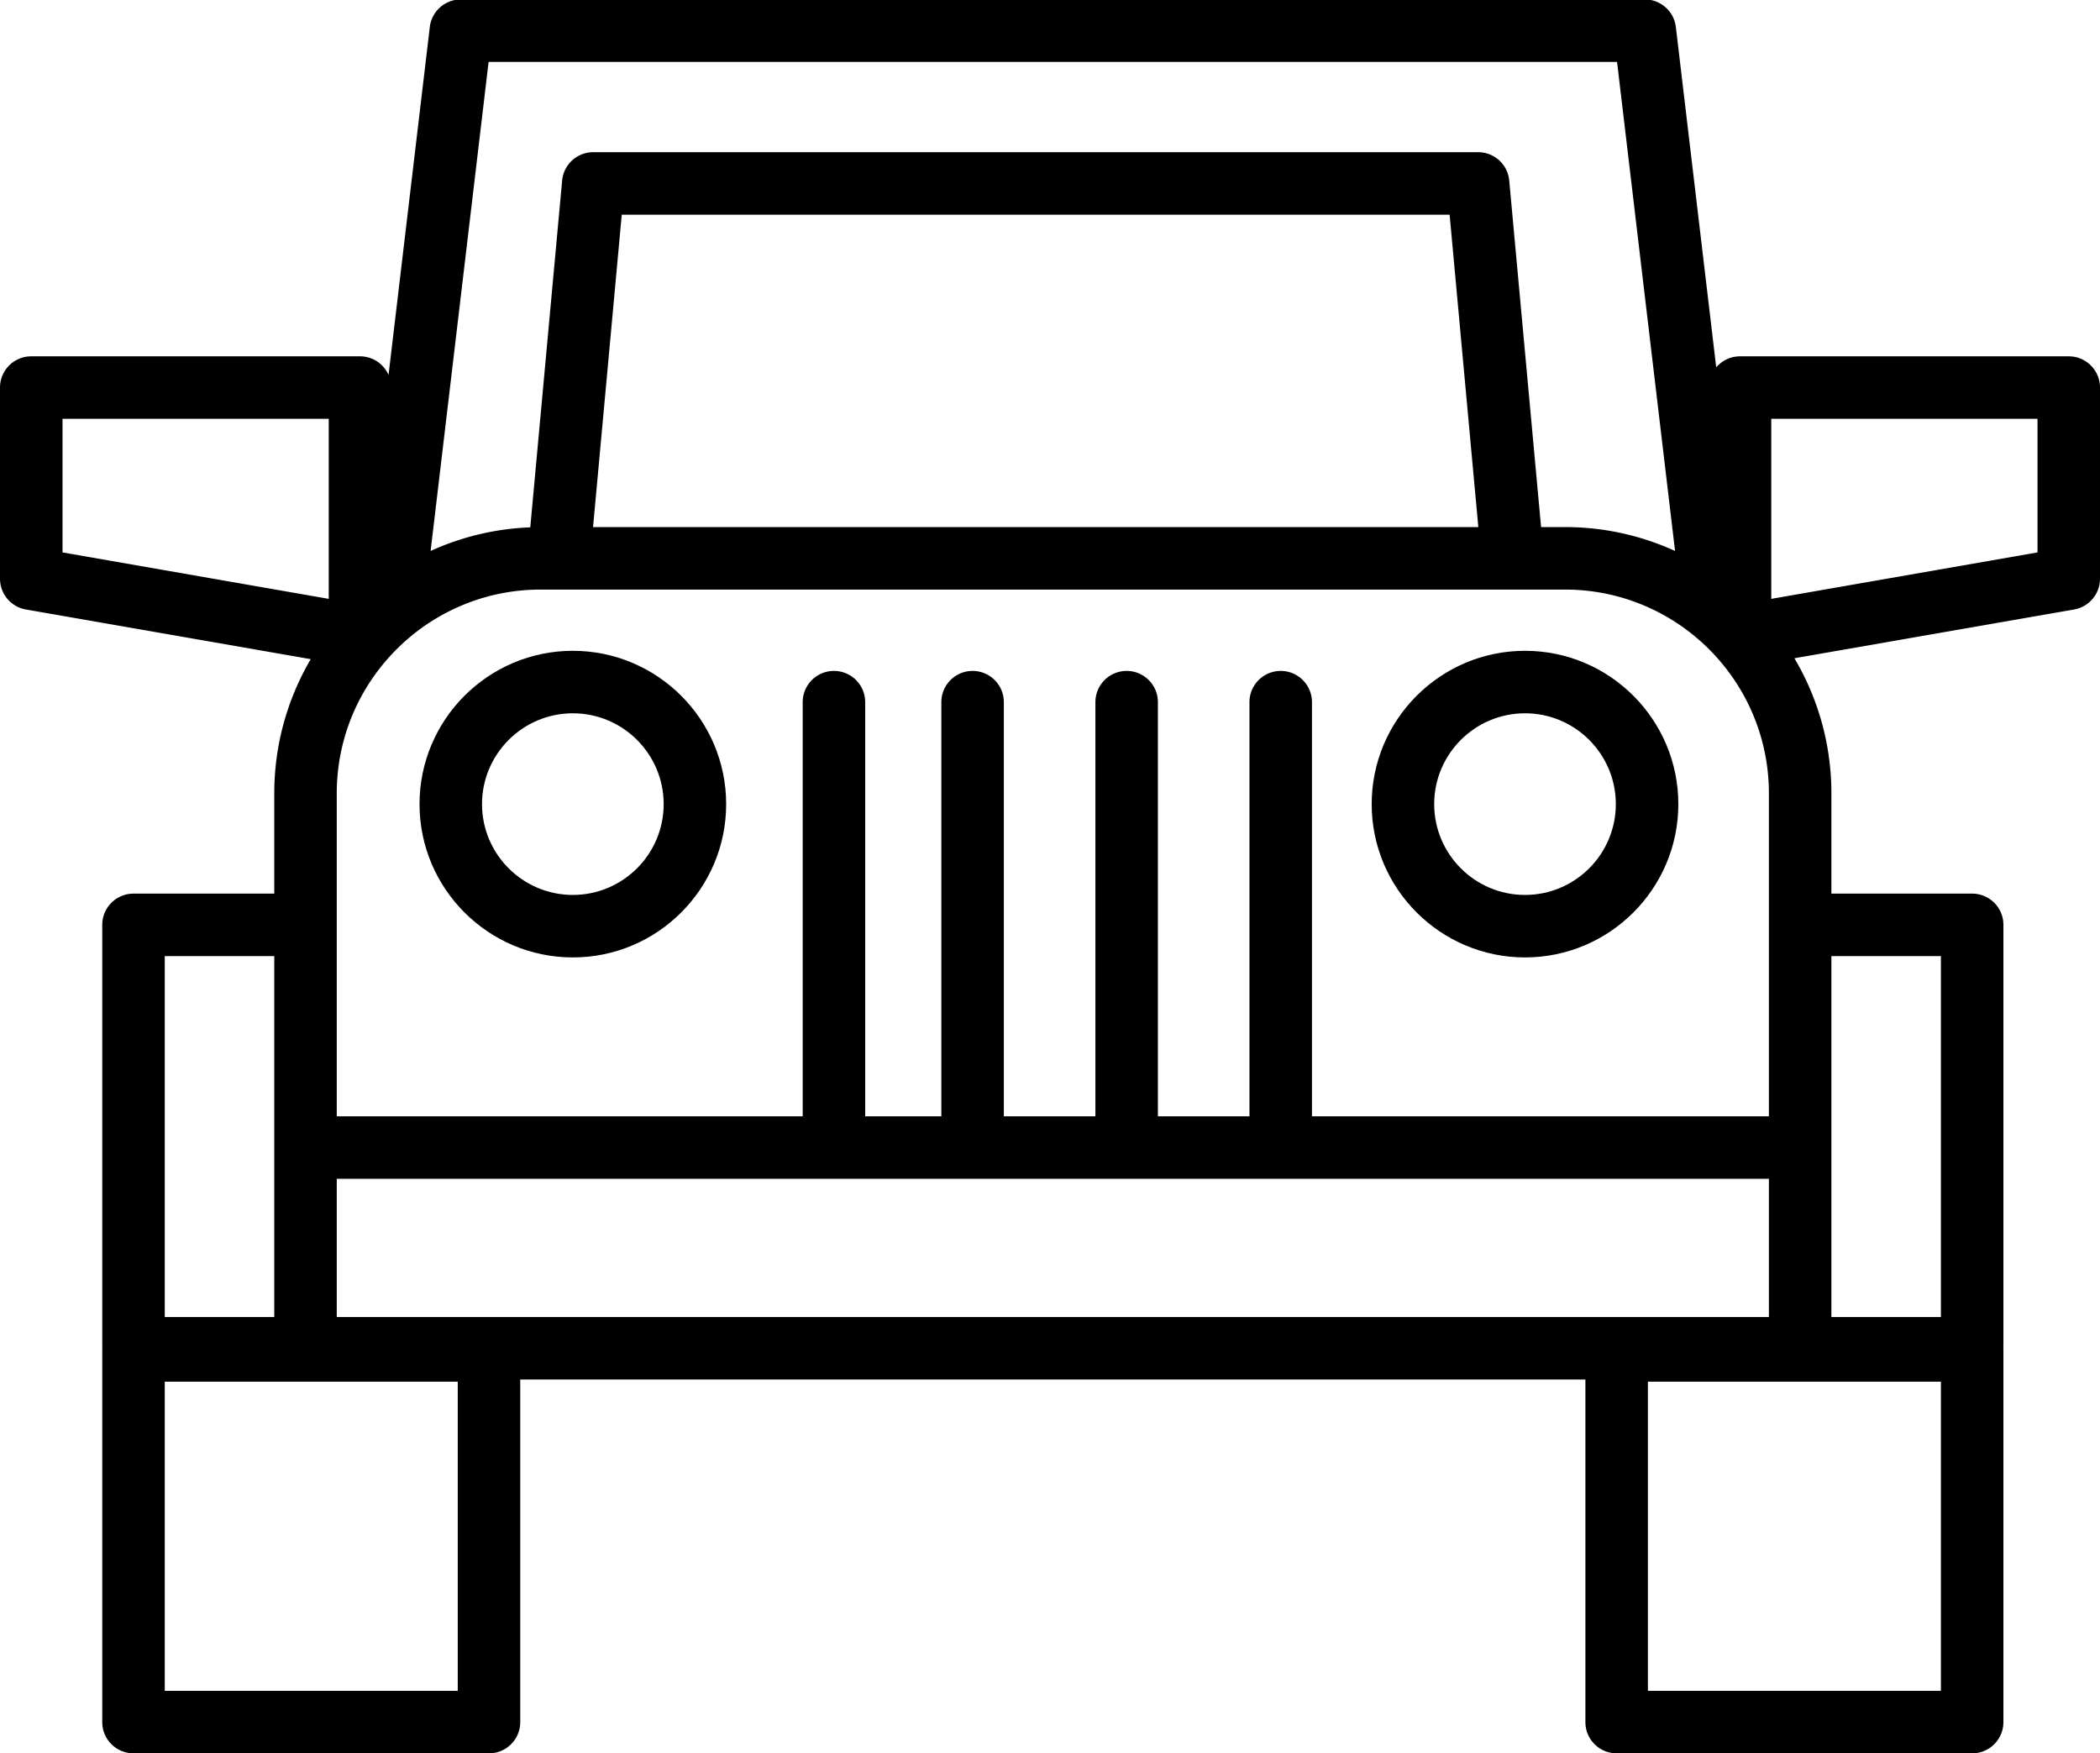 <svg xmlns="http://www.w3.org/2000/svg" width="1024" height="855"><defs><clipPath clipPathUnits="userSpaceOnUse" id="cp1"><path d="M0 0h1024v855H0z"/></clipPath></defs><style>.shp0{fill:#000}</style><g id="Page 1" clip-path="url(#cp1)"><path id="Path 1" fill-rule="evenodd" class="shp0" d="M1024 189v93.19c0 7.41-5.32 13.74-12.62 15.02l-136.39 23.78c11.44 19.34 18.03 41.86 18.03 65.91v48.87h68.64c8.42 0 15.24 6.82 15.24 15.23v206.46c0 .17-.02.35-.03.53.01.18.03.35.03.53v181.24c0 8.42-6.82 15.24-15.24 15.24H788.31c-8.41 0-15.24-6.82-15.24-15.24V672.69H253.68v167.07c0 8.42-6.82 15.24-15.23 15.24H65.1c-8.42 0-15.24-6.82-15.24-15.24V658.52c0-.18.02-.35.03-.53-.01-.18-.03-.36-.03-.53V451c0-8.41 6.82-15.23 15.24-15.23h68.64V386.9c0-23.87 6.5-46.23 17.78-65.47l-138.9-24.22A15.245 15.245 0 010 282.19V189c0-8.42 6.82-15.24 15.24-15.24h160.3c6.22 0 11.56 3.73 13.92 9.07l20.12-169.65c.91-7.67 7.41-13.45 15.13-13.45h577.34c7.72 0 14.22 5.78 15.13 13.45l19.68 165.95c2.79-3.28 6.95-5.37 11.6-5.37h160.3c8.42 0 15.24 6.82 15.24 15.24zM893.02 466.24v175.98h53.4V466.24h-53.4zm53.4 207.52H803.55v150.77h142.87V673.76zm-723.21 0H80.34v150.77h142.87V673.76zM80.34 642.22h53.4V466.24h-53.4v175.98zM30.48 269.38l129.82 22.65v-87.8H30.48v65.15zm179.5-.71c14.91-6.8 31.32-10.85 48.59-11.52l15.54-169.1c.72-7.84 7.3-13.84 15.17-13.84h431.48c7.88 0 14.46 6 15.17 13.84l15.53 168.98h11.69c19.12 0 37.27 4.18 53.64 11.64L788.51 30.21H238.25l-28.27 238.46zm510.88-11.64l-14-152.34H303.18l-14 152.34h431.68zM862.55 386.9c0-54.81-44.59-99.4-99.4-99.4H263.61c-54.81 0-99.4 44.59-99.4 99.4v157.46h227.2V342.4c0-8.41 6.82-15.23 15.23-15.23 8.42 0 15.24 6.82 15.24 15.23v201.96h37.14V342.4c0-8.41 6.82-15.23 15.23-15.23 8.42 0 15.24 6.82 15.24 15.23v201.96h44.65V342.4c0-8.41 6.82-15.23 15.24-15.23 8.41 0 15.23 6.82 15.23 15.23v201.96h44.65V342.4c0-8.41 6.82-15.23 15.24-15.23s15.24 6.82 15.24 15.23v201.96h222.81V386.9zM164.21 642.22h698.34v-67.38H164.21v67.38zm829.32-437.99H863.7v87.8l129.83-22.65v-65.15z"/><path id="Path 2" fill-rule="evenodd" class="shp0" d="M354.09 392.12c0 41.23-33.54 74.76-74.76 74.76-41.22 0-74.76-33.53-74.76-74.76 0-41.22 33.54-74.76 74.76-74.76 41.22 0 74.76 33.54 74.76 74.76zm-30.47 0c0-24.42-19.87-44.29-44.29-44.29-24.42 0-44.29 19.87-44.29 44.29 0 24.42 19.87 44.29 44.29 44.29 24.42 0 44.29-19.87 44.29-44.29zm494.77 0c0 41.23-33.54 74.76-74.76 74.76-41.23 0-74.77-33.53-74.77-74.76 0-41.22 33.54-74.76 74.77-74.76 41.22 0 74.76 33.54 74.76 74.76zm-30.48 0c0-24.42-19.86-44.29-44.28-44.29-24.43 0-44.29 19.87-44.29 44.29 0 24.42 19.86 44.29 44.29 44.29 24.42 0 44.28-19.87 44.28-44.29z"/></g></svg>